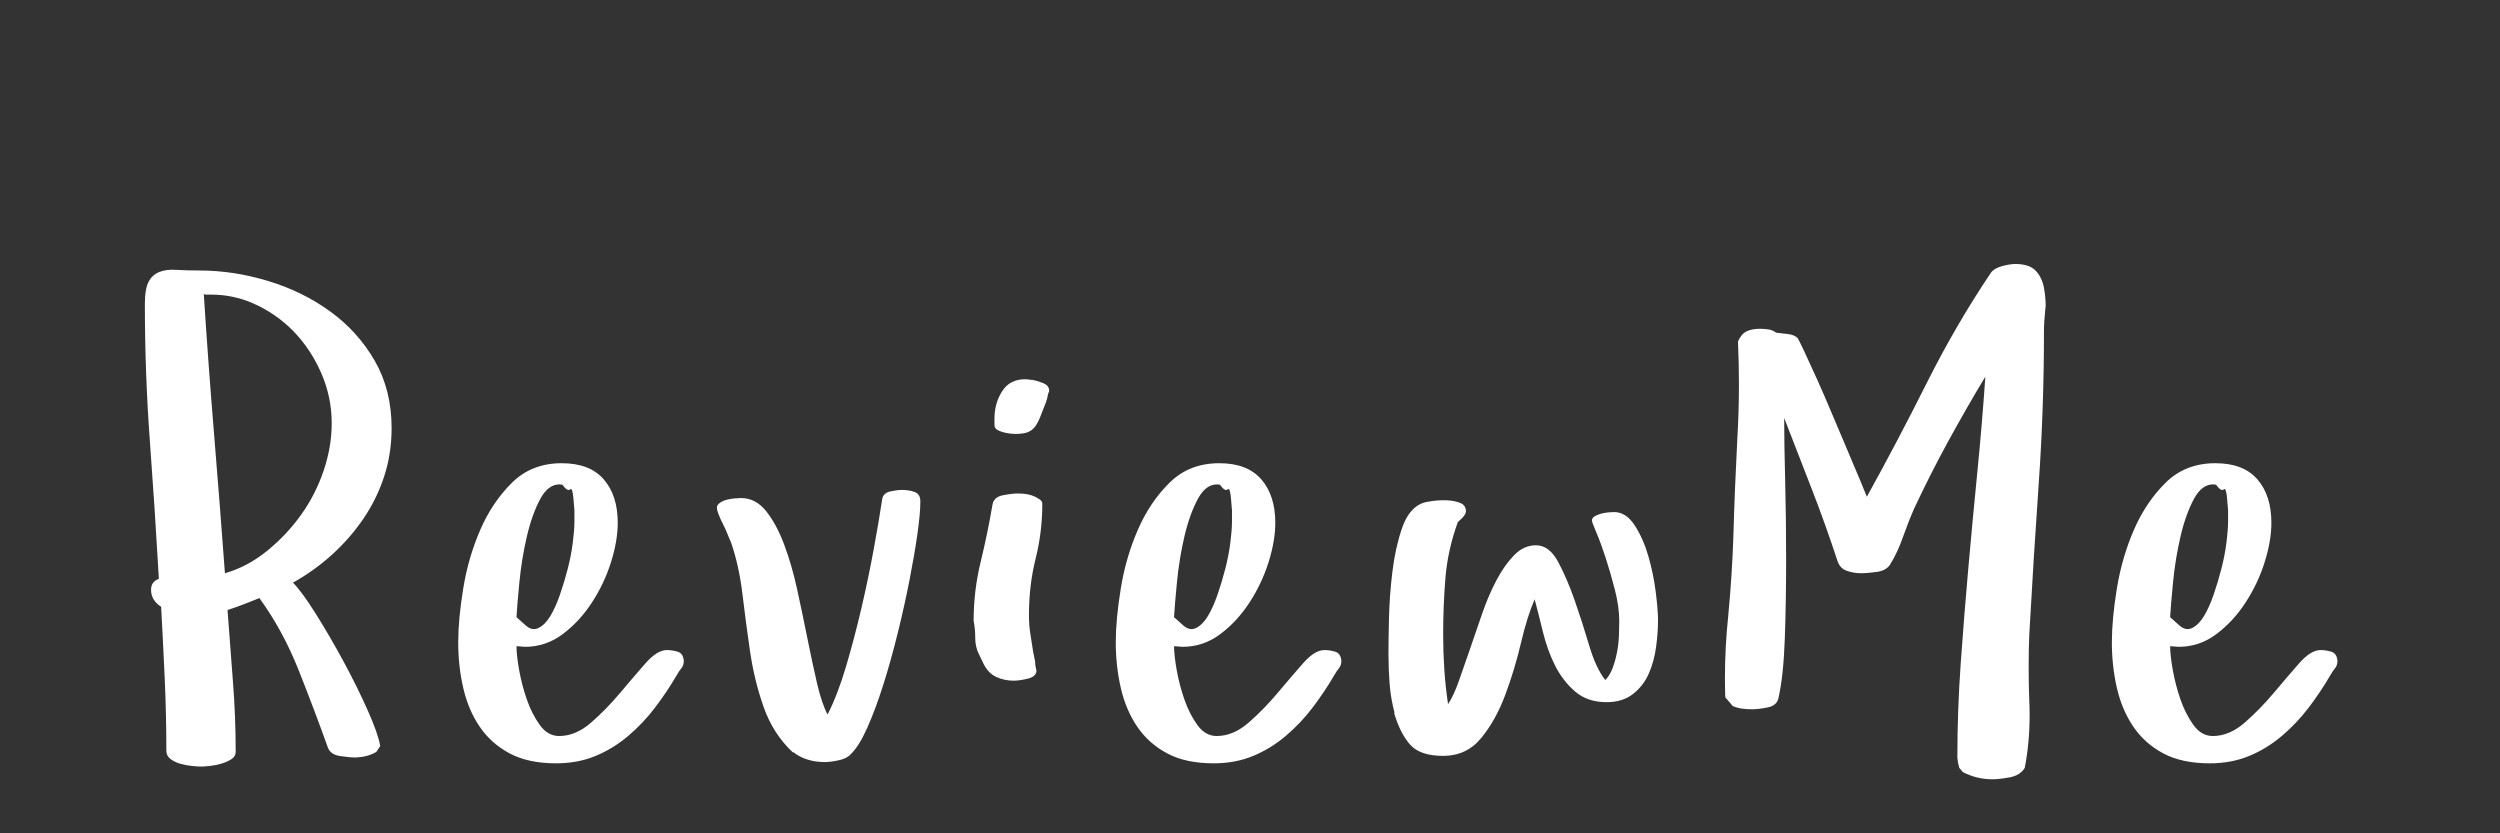 <?xml version="1.0"?>
<svg version="1.1" xmlns="http://www.w3.org/2000/svg" width="300" height="100" style=""><rect width="100%" height="100%" fill="#333333" stroke="none"/><path fill="#ffffff" d="M17.383,36.484q0-1.836,0.449-2.676t1.289-1.172t2.031-0.254t2.793,0.078q4.062,0,8.203,1.25t7.461,3.652t5.352,5.918t2.031,8.086q0,3.047-0.879,5.762t-2.48,5.078t-3.75,4.316t-4.727,3.398q1.055,1.055,2.734,3.73t3.32,5.703t2.91,5.879t1.504,4.297l-0.469,0.703q-1.055,0.625-2.539,0.664q-0.703,0-1.836-0.176t-1.445-1.035q-1.602-4.492-3.496-9.258t-4.668-8.594l0-0.078q-0.977,0.391-1.934,0.762t-1.934,0.684q0.312,4.336,0.645,8.535t0.332,8.496q0,0.547-0.527,0.879t-1.191,0.527t-1.348,0.273t-1.113,0.078q-0.391,0-1.113-0.078t-1.387-0.273t-1.152-0.566t-0.488-0.996q0-4.336-0.195-8.652t-0.43-8.613q-1.211-0.781-1.211-2.031q0-0.977,0.938-1.328q-0.469-8.242-1.074-16.445t-0.605-16.523z M24.453,35.273q0.547,8.477,1.23,16.758t1.309,16.758q2.734-0.781,5.098-2.715t4.082-4.355t2.676-5.273t0.957-5.664q0-3.125-1.25-5.996t-3.32-5.02q-2.109-2.148-4.844-3.359q-2.422-1.055-5.078-1.055l-0.703,0z M54.987,77.031q0-2.734,0.605-6.445t2.051-7.031t3.809-5.645t5.957-2.324q3.359,0,5.039,1.934t1.68,5.215q0,2.148-0.801,4.707t-2.285,4.844t-3.516,3.809t-4.531,1.523l-1.016-0.078q0,1.055,0.312,2.832t0.918,3.535t1.562,3.086t2.324,1.328q1.992,0,3.828-1.602t3.477-3.555t3.047-3.555t2.578-1.602q0.625,0,1.289,0.195t0.742,1.094q0,0.547-0.293,0.898t-0.527,0.781q-1.211,2.07-2.637,3.945t-3.223,3.398t-3.926,2.402t-4.707,0.879q-3.359,0-5.586-1.191t-3.594-3.203t-1.973-4.648t-0.605-5.527z M61.979,74.062l1.094,0.977q0.781,0.703,1.562,0.312t1.406-1.426t1.152-2.559t0.938-3.125t0.605-3.125t0.195-2.539l0-1.328t-0.117-1.406t-0.41-1.113t-0.918-0.566q-0.195-0.039-0.352-0.039q-1.328,0-2.266,1.68q-1.016,1.875-1.641,4.551t-0.898,5.488t-0.352,4.219z M86.029,60.898q0-0.312,0.371-0.566t0.84-0.371t0.957-0.156t0.723-0.039q1.758,0,3.008,1.562t2.168,4.004t1.562,5.391t1.23,5.879t1.152,5.371t1.27,3.77q1.211-2.383,2.207-5.742t1.836-6.953t1.484-7.09t1.035-6.113q0.156-0.703,0.977-0.879t1.367-0.176q0.898,0,1.562,0.254t0.664,1.113q0,1.445-0.352,3.926t-0.957,5.566t-1.406,6.328t-1.719,6.152t-1.914,5.156t-1.973,3.184q-0.469,0.547-1.465,0.762t-1.66,0.215q-2.305,0-3.828-1.211l0,0.078q-2.383-2.227-3.516-5.43t-1.641-6.68t-0.918-6.914t-1.387-6.25q-0.156-0.312-0.391-0.918t-0.547-1.211t-0.527-1.152t-0.215-0.859z M116.836,74.492q0-3.594,0.84-7.051t1.426-6.895q0.156-0.898,1.23-1.113t1.816-0.215q1.289,0,2.07,0.391q0.312,0.156,0.586,0.352t0.273,0.508q0,3.359-0.801,6.562t-0.801,6.797q0,1.211,0.176,2.285t0.332,2.129l0.234,1.133q0,0.312,0.039,0.547t0.117,0.547q0,0.703-0.996,0.957t-1.738,0.254q-1.133,0-2.09-0.449t-1.504-1.543l-0.547-1.133q-0.469-0.898-0.469-2.012t-0.195-2.051z M119.336,50.977l0-0.742q0-1.836,0.918-3.281t2.754-1.445q0.234,0,0.449,0.039t0.449,0.039q0.469,0.078,1.23,0.371t0.762,0.918l0,0.078q-0.156,0.312-0.195,0.645t-0.195,0.566l0.078-0.078q-0.469,1.211-0.762,1.953t-0.645,1.191t-0.879,0.645t-1.504,0.195q-0.156,0-0.547-0.039t-0.84-0.156t-0.762-0.312t-0.312-0.586z M133.894,77.031q0-2.734,0.605-6.445t2.051-7.031t3.809-5.645t5.957-2.324q3.359,0,5.039,1.934t1.68,5.215q0,2.148-0.801,4.707t-2.285,4.844t-3.516,3.809t-4.531,1.523l-1.016-0.078q0,1.055,0.312,2.832t0.918,3.535t1.562,3.086t2.324,1.328q1.992,0,3.828-1.602t3.477-3.555t3.047-3.555t2.578-1.602q0.625,0,1.289,0.195t0.742,1.094q0,0.547-0.293,0.898t-0.527,0.781q-1.211,2.07-2.637,3.945t-3.223,3.398t-3.926,2.402t-4.707,0.879q-3.359,0-5.586-1.191t-3.594-3.203t-1.973-4.648t-0.605-5.527z M140.886,74.062l1.094,0.977q0.781,0.703,1.562,0.312t1.406-1.426t1.152-2.559t0.938-3.125t0.605-3.125t0.195-2.539l0-1.328t-0.117-1.406t-0.41-1.113t-0.918-0.566q-0.195-0.039-0.352-0.039q-1.328,0-2.266,1.68q-1.016,1.875-1.641,4.551t-0.898,5.488t-0.352,4.219z M166.615,78.555q0-1.445,0.059-4.238t0.41-5.684t1.152-5.234t2.402-3.008q0.391-0.156,1.27-0.273t1.758-0.078t1.562,0.312t0.684,1.016q0,0.156-0.156,0.43t-0.82,0.859q-1.211,3.359-1.484,6.68t-0.273,6.836q0,2.07,0.137,4.141t0.449,4.18q0.625-0.898,1.27-2.695t1.367-3.926t1.484-4.316t1.719-3.984t2.109-2.969t2.598-1.172q1.602,0,2.676,2.012t1.992,4.648t1.719,5.352t1.934,4.16q0.547-0.547,0.879-1.426t0.527-1.895t0.234-2.012t0.039-1.699q0-1.758-0.527-3.809t-1.113-3.848t-1.113-3.027t-0.527-1.426q0-0.312,0.332-0.508t0.762-0.312t0.879-0.156t0.684-0.039q1.445,0,2.48,1.602t1.641,3.711t0.879,4.277t0.273,3.379q0,1.523-0.234,3.242t-0.879,3.184t-1.895,2.441t-3.164,0.977q-2.305,0-3.789-1.289t-2.402-3.125t-1.445-4.004t-0.996-3.926q-0.898,2.07-1.641,5.234t-1.875,6.211t-2.891,5.195t-4.57,2.148t-4.004-1.387t-1.895-3.809l0.078,0.078q-0.469-1.758-0.605-3.516t-0.137-3.516z M207.032,83.672q-0.039-1.172-0.039-2.344q0-3.672,0.391-7.383q0.469-4.922,0.625-9.688q0.156-5.586,0.469-11.602q0.195-3.281,0.195-6.484q0-2.617-0.117-5.195q0.391-0.898,1.035-1.211t1.621-0.312q0.469,0,0.996,0.078t0.918,0.391q0.547,0.078,1.348,0.156t1.23,0.469q0.156,0.234,0.801,1.602t1.523,3.32t1.836,4.238t1.836,4.336t1.523,3.613t0.801,1.953q3.672-6.641,7.188-13.652t7.695-13.223q0.391-0.547,1.348-0.801t1.582-0.254q1.68,0,2.441,0.801t0.996,2.051q0.156,0.781,0.195,1.68q0.039,0.469-0.039,0.977q-0.156,1.445-0.156,2.734q0,9.102-0.625,18.066t-1.133,18.105q-0.078,1.875-0.078,3.906t0.078,4.219q0.039,0.781,0.039,1.523q0,3.438-0.586,6.406q-0.547,0.898-1.797,1.133t-2.109,0.234q-1.836,0-3.516-0.859l-0.43-0.508l-0.156-0.625t-0.078-0.625q0-5.664,0.41-11.406t0.918-11.465t1.074-11.426t0.957-11.406q-2.305,3.828-4.473,7.793t-4.082,8.066q-0.703,1.602-1.348,3.438t-1.543,3.281q-0.469,0.703-1.582,0.859t-1.934,0.156q-0.781,0-1.621-0.273t-1.152-1.172q-1.445-4.414-3.086-8.633t-3.32-8.555q0,2.891,0.117,7.48t0.117,9.512t-0.156,9.414t-0.742,7.109q-0.156,0.977-1.27,1.211t-1.934,0.234q-0.625,0-1.191-0.078t-1.113-0.312z M253.425,77.031q0-2.734,0.605-6.445t2.051-7.031t3.809-5.645t5.957-2.324q3.359,0,5.039,1.934t1.68,5.215q0,2.148-0.801,4.707t-2.285,4.844t-3.516,3.809t-4.531,1.523l-1.016-0.078q0,1.055,0.312,2.832t0.918,3.535t1.562,3.086t2.324,1.328q1.992,0,3.828-1.602t3.477-3.555t3.047-3.555t2.578-1.602q0.625,0,1.289,0.195t0.742,1.094q0,0.547-0.293,0.898t-0.527,0.781q-1.211,2.07-2.637,3.945t-3.223,3.398t-3.926,2.402t-4.707,0.879q-3.359,0-5.586-1.191t-3.594-3.203t-1.973-4.648t-0.605-5.527z M260.418,74.062l1.094,0.977q0.781,0.703,1.562,0.312t1.406-1.426t1.152-2.559t0.938-3.125t0.605-3.125t0.195-2.539l0-1.328t-0.117-1.406t-0.41-1.113t-0.918-0.566q-0.195-0.039-0.352-0.039q-1.328,0-2.266,1.68q-1.016,1.875-1.641,4.551t-0.898,5.488t-0.352,4.219z"/><path fill="#" d=""/></svg>
